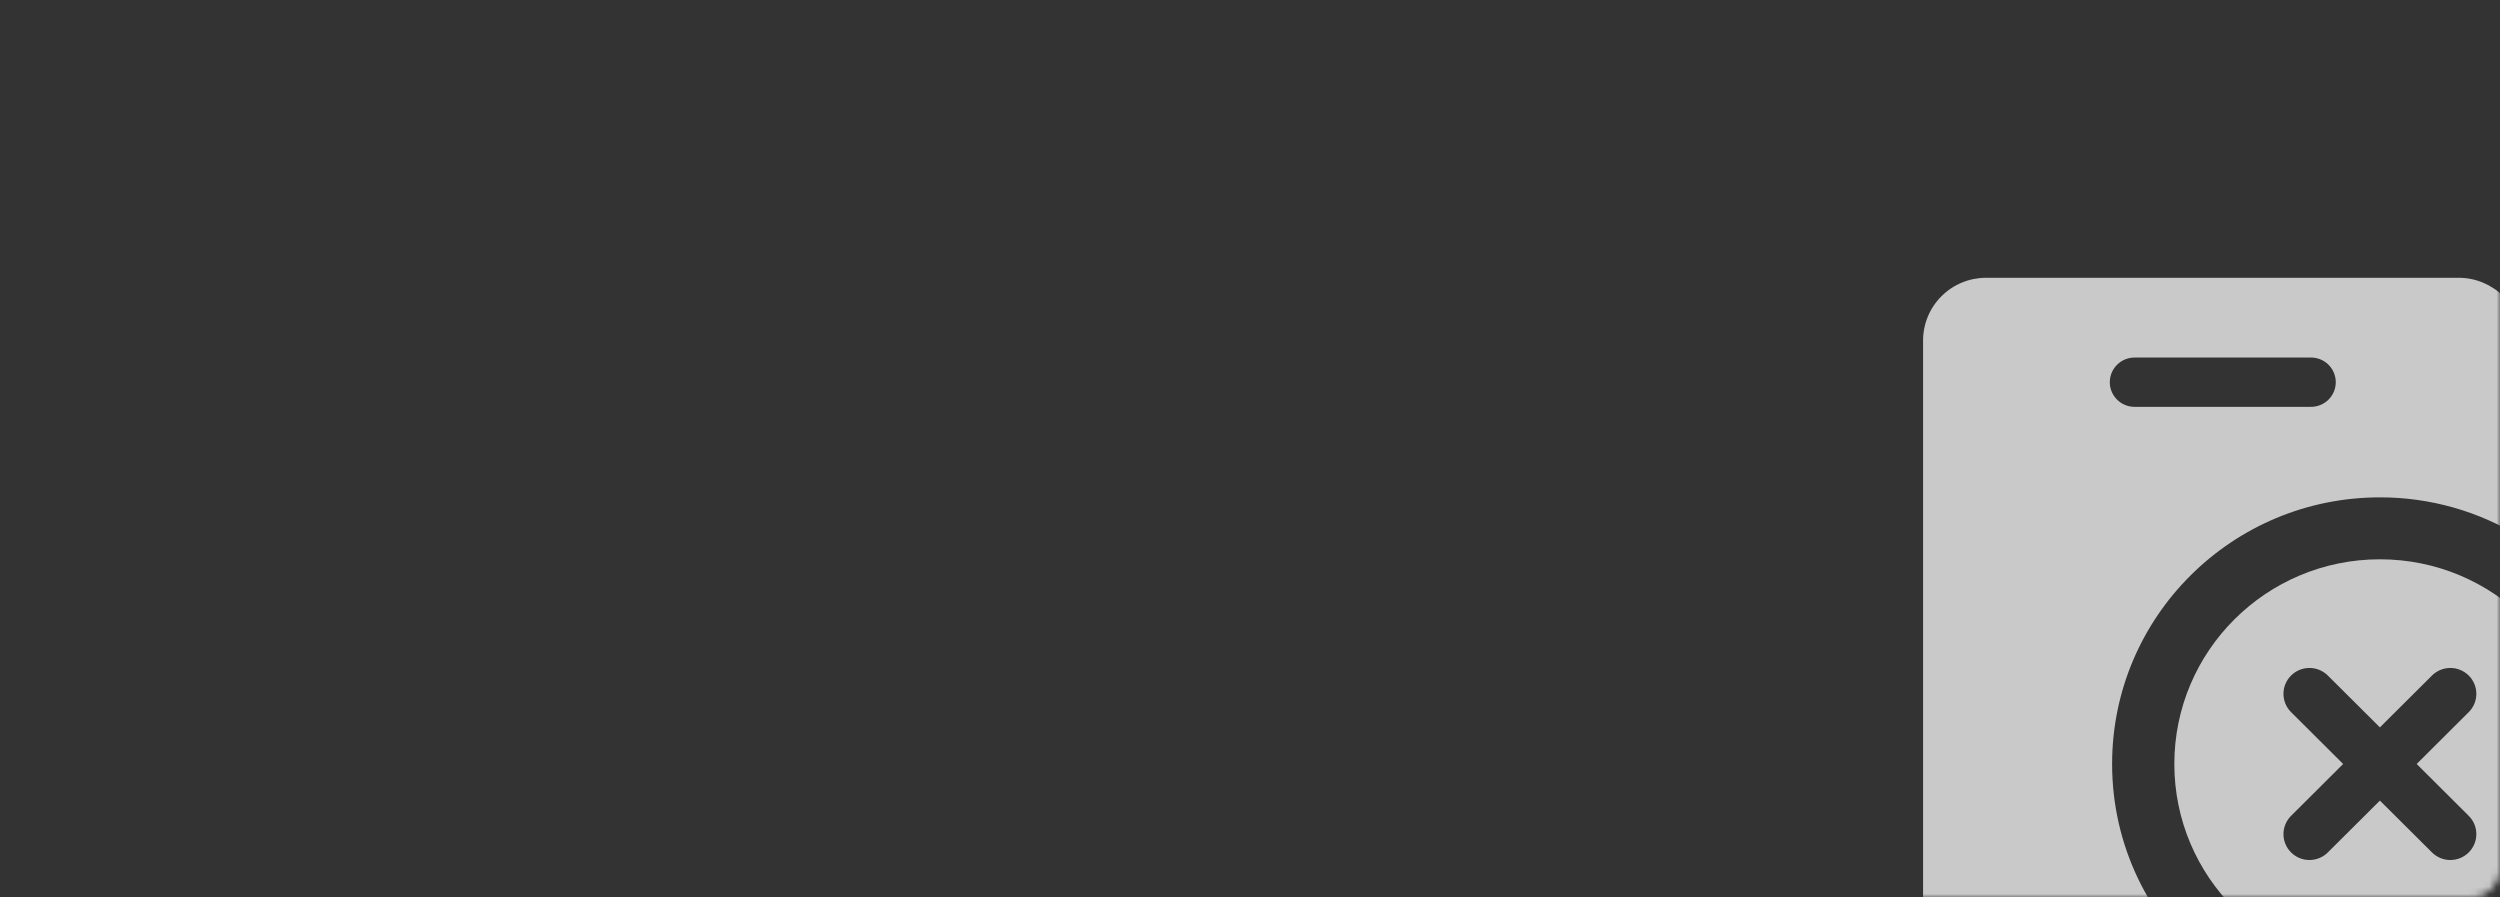 <svg width="351" height="126" viewBox="0 0 351 126" fill="none" xmlns="http://www.w3.org/2000/svg">
<rect x="0" y="0" width="351" height="126" fill="#333333" stroke="none"/>
<mask id="mask0_6901_19724" style="mask-type:alpha" maskUnits="userSpaceOnUse" x="0" y="0" width="351" height="126">
<rect width="351" height="126" rx="4" fill="white"/>
</mask>
<g mask="url(#mask0_6901_19724)">
<path d="M345.197 39C347.543 39 349.793 39.928 351.452 41.58C353.111 43.231 354.043 45.471 354.043 47.807L354.048 75.501C348.079 71.783 341.178 69.818 334.138 69.83C313.374 69.83 296.54 86.588 296.54 107.263C296.54 118.75 301.736 129.029 309.916 135.897L278.848 135.892C277.686 135.892 276.535 135.664 275.462 135.222C274.388 134.779 273.413 134.13 272.591 133.312C271.769 132.494 271.117 131.523 270.673 130.453C270.228 129.384 270 128.239 270 127.082V47.807C270 46.651 270.229 45.505 270.674 44.436C271.118 43.368 271.77 42.397 272.592 41.579C273.413 40.761 274.389 40.112 275.462 39.67C276.536 39.227 277.686 39 278.848 39H345.197ZM324.369 50.199H299.677C298.798 50.203 297.954 50.538 297.313 51.136C296.673 51.734 296.284 52.552 296.224 53.425C296.164 54.297 296.438 55.16 296.991 55.839C297.544 56.519 298.335 56.965 299.204 57.088L299.677 57.12H324.369C324.833 57.132 325.296 57.052 325.729 56.884C326.162 56.716 326.556 56.463 326.889 56.141C327.222 55.818 327.487 55.432 327.668 55.006C327.849 54.58 327.942 54.122 327.942 53.659C327.942 53.197 327.849 52.739 327.668 52.312C327.487 51.886 327.222 51.5 326.889 51.178C326.556 50.855 326.162 50.602 325.729 50.434C325.296 50.266 324.833 50.186 324.369 50.199Z" fill="#EEEEEE" fill-opacity="0.8"/>
<path d="M334.138 136C350.078 136 363 123.134 363 107.263C363 91.392 350.078 78.526 334.138 78.526C318.199 78.526 305.276 91.392 305.276 107.263C305.276 123.134 318.199 136 334.138 136ZM326.766 94.785L334.138 102.123L341.511 94.785C342.2 94.13 343.12 93.77 344.073 93.781C345.025 93.793 345.936 94.174 346.61 94.845C347.284 95.516 347.667 96.423 347.678 97.372C347.69 98.32 347.328 99.236 346.67 99.922L339.3 107.263L346.67 114.604C347.328 115.29 347.69 116.206 347.678 117.155C347.667 118.103 347.284 119.01 346.61 119.681C345.936 120.352 345.025 120.734 344.073 120.745C343.12 120.756 342.2 120.396 341.511 119.741L334.138 112.403L326.766 119.741C326.076 120.396 325.157 120.756 324.204 120.745C323.251 120.734 322.34 120.352 321.667 119.681C320.993 119.01 320.609 118.103 320.598 117.155C320.587 116.206 320.949 115.29 321.606 114.604L328.976 107.263L321.606 99.922C320.949 99.236 320.587 98.32 320.598 97.372C320.609 96.423 320.993 95.516 321.667 94.845C322.34 94.174 323.251 93.793 324.204 93.781C325.157 93.77 326.076 94.13 326.766 94.785Z" fill="#EEEEEE" fill-opacity="0.8"/>
</g>
</svg>
